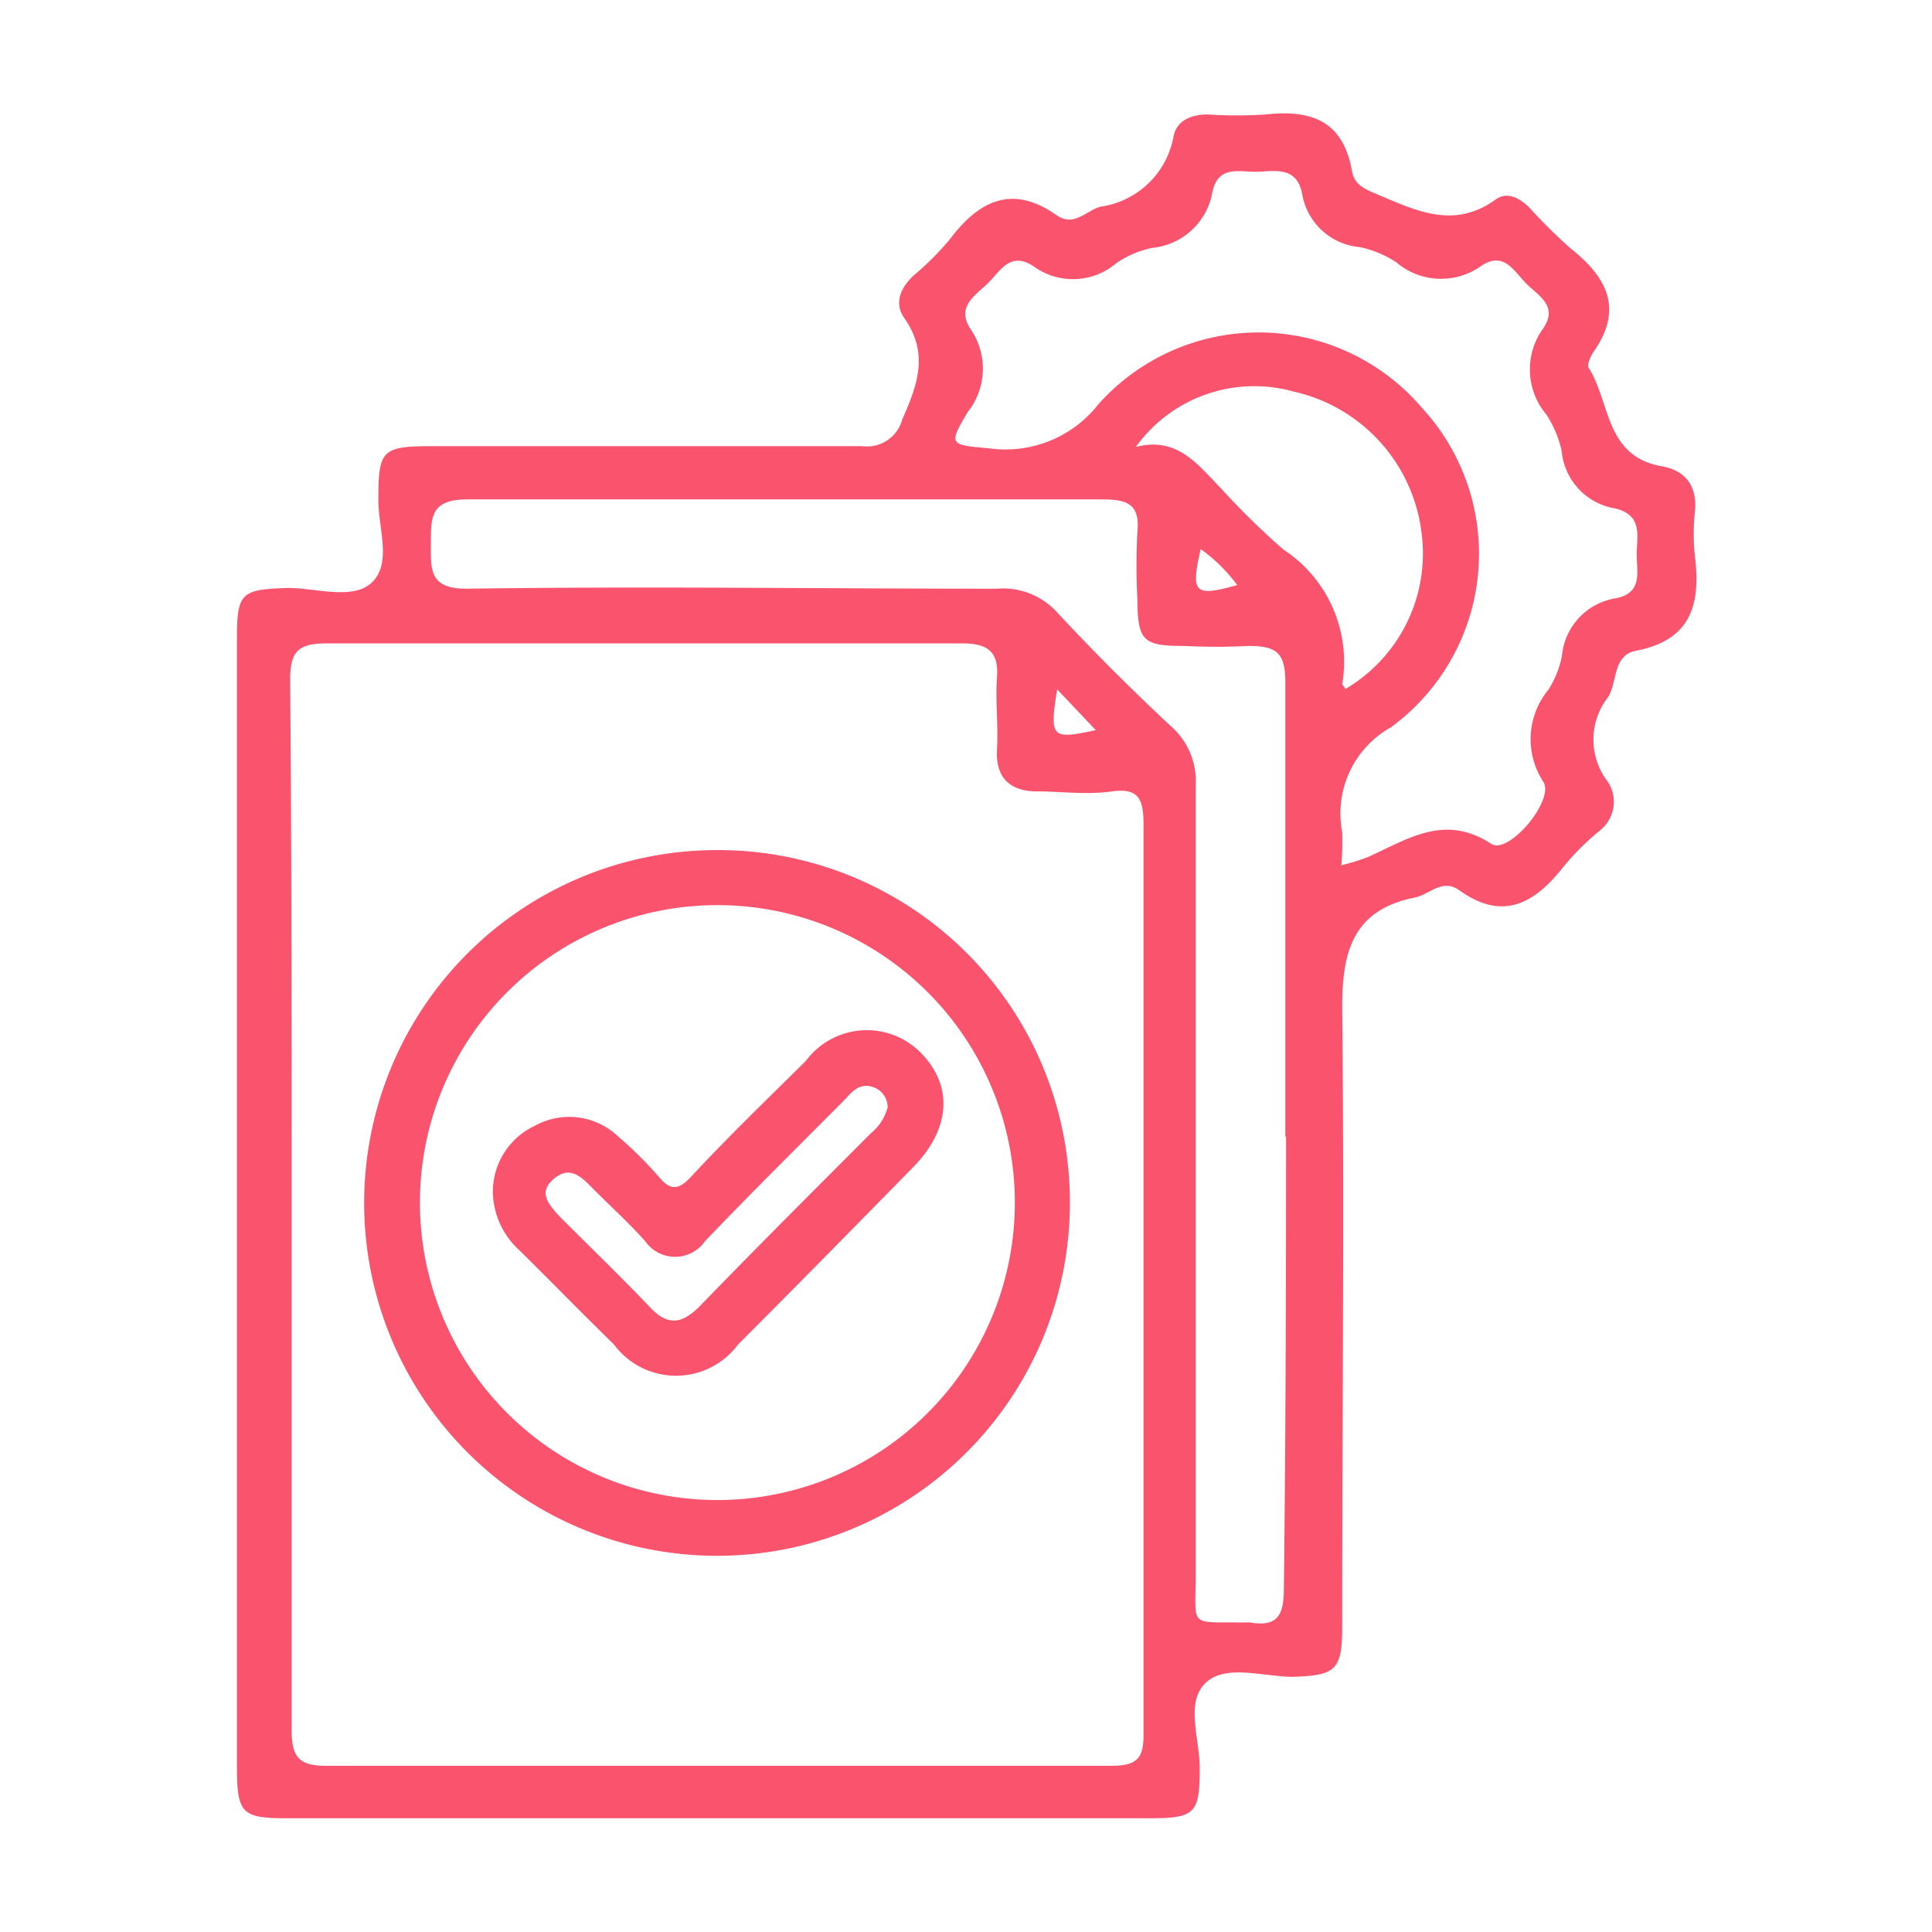 <svg id="Layer_1" data-name="Layer 1" xmlns="http://www.w3.org/2000/svg" width="53" height="53" viewBox="0 0 53 53"><defs><style>.cls-1{fill:#f9536e;}</style></defs><path class="cls-1" d="M6.5,33V17.52c0-1.27.12-1.35,1.4-1.39.8,0,1.83.36,2.34-.19s.12-1.5.14-2.28c0-1.31.11-1.42,1.46-1.42,3.94,0,7.88,0,11.82,0a1,1,0,0,0,1.09-.73c.42-.95.74-1.81.06-2.78-.29-.41-.11-.83.25-1.17a7.72,7.72,0,0,0,1-1c.8-1.06,1.71-1.51,2.92-.66.48.34.81-.12,1.21-.23a2.37,2.37,0,0,0,2-1.91c.08-.45.48-.62.94-.62a12,12,0,0,0,1.59,0C36,3,36.85,3.33,37.09,4.7c.06.35.33.48.64.61,1.08.45,2.13,1,3.29.17.32-.24.66-.05.93.21a14.91,14.91,0,0,0,1.13,1.12c1,.79,1.47,1.66.63,2.85-.08.12-.18.35-.13.43.6.93.44,2.42,2,2.7.71.12,1,.61.91,1.3a6,6,0,0,0,0,1.12c.17,1.32-.06,2.34-1.6,2.64-.66.12-.51.86-.78,1.28a1.89,1.89,0,0,0,0,2.32,1,1,0,0,1-.23,1.34,7.19,7.19,0,0,0-1,1c-.79,1-1.66,1.49-2.85.63-.47-.33-.81.12-1.21.2-1.71.34-2,1.49-2,3,.06,5.66,0,11.32,0,17,0,1.19-.17,1.34-1.34,1.38-.83,0-1.89-.37-2.43.19s-.12,1.55-.14,2.36c0,1.19-.13,1.33-1.36,1.33H7.88c-1.25,0-1.38-.13-1.38-1.42ZM8,33c0,4.82,0,9.63,0,14.44,0,.71.16,1,.92,1q10.79,0,21.57,0c.7,0,.89-.2.88-.89,0-4.47,0-8.94,0-13.41,0-3.85,0-7.69,0-11.53,0-.67-.12-1-.86-.9s-1.38,0-2.07,0-1.13-.34-1.09-1.13-.05-1.32,0-2-.23-.93-.95-.93q-8.72,0-17.44,0c-.79,0-1,.23-1,1C8,23.42,8,28.2,8,33Zm27.26-1.81c0-4.15,0-8.31,0-12.47,0-.8-.23-1-1-1a17.58,17.58,0,0,1-1.78,0c-1.14,0-1.27-.14-1.28-1.32a17.61,17.61,0,0,1,0-1.78c.08-.76-.23-.92-.95-.92-5.81,0-11.62,0-17.43,0-1,0-1,.48-1,1.19s-.07,1.27,1,1.26c4.84-.07,9.69,0,14.53,0a2,2,0,0,1,1.66.66q1.5,1.61,3.11,3.11a2,2,0,0,1,.68,1.65q0,10.83,0,21.65c0,1.44-.2,1.27,1.31,1.29a1.2,1.2,0,0,1,.19,0c.77.13.92-.23.92-.94C35.27,39.42,35.28,35.3,35.28,31.17Zm1.52-7.45a5.85,5.85,0,0,0,.75-.23c1.09-.49,2.1-1.2,3.38-.36.47.31,1.74-1.19,1.43-1.7a2.13,2.13,0,0,1,.13-2.52,2.63,2.63,0,0,0,.38-.95,1.76,1.76,0,0,1,1.49-1.57c.77-.16.54-.79.56-1.28s.13-1-.58-1.18a1.76,1.76,0,0,1-1.48-1.58,3,3,0,0,0-.42-1A1.92,1.92,0,0,1,42.34,9c.41-.61-.14-.89-.47-1.22s-.61-.9-1.23-.49a1.89,1.89,0,0,1-2.33-.09,2.91,2.91,0,0,0-1-.42,1.76,1.76,0,0,1-1.59-1.47c-.14-.71-.68-.63-1.17-.6s-1.13-.22-1.29.56a1.86,1.86,0,0,1-1.65,1.53,2.69,2.69,0,0,0-1,.43,1.83,1.83,0,0,1-2.25.08c-.67-.45-.94.17-1.3.5s-.83.64-.42,1.24a1.91,1.91,0,0,1-.09,2.25c-.55.92-.49.9.59,1a3.24,3.24,0,0,0,3-1.22,5.89,5.89,0,0,1,8.87.11,5.9,5.9,0,0,1-.85,8.76,2.71,2.71,0,0,0-1.34,2.88A9.38,9.38,0,0,1,36.8,23.72ZM31.16,12.26c1.14-.29,1.69.48,2.31,1.11a21.34,21.34,0,0,0,1.73,1.7,3.68,3.68,0,0,1,1.62,3.7s.06.08.09.13A4.31,4.31,0,0,0,39,14.64a4.53,4.53,0,0,0-3.52-3.9A4,4,0,0,0,31.16,12.26ZM29,18.91c-.21,1.34-.16,1.38,1.06,1.12Zm3.94-3.86c-.28,1.23-.18,1.33,1,1A4.47,4.47,0,0,0,32.92,15.05Z"/><path class="cls-1" d="M29.35,33a9.68,9.68,0,1,1-9.63-9.68A9.65,9.65,0,0,1,29.35,33Zm-1.51,0a8.16,8.16,0,1,0-8.18,8.15A8.16,8.16,0,0,0,27.84,33Z"/><path class="cls-1" d="M13.52,32.69a2,2,0,0,1,1.16-1.81,1.94,1.94,0,0,1,2.27.29,10.86,10.86,0,0,1,1.13,1.12c.31.37.53.36.87,0,1-1.08,2.1-2.14,3.16-3.19a2.08,2.08,0,0,1,3.14-.23c.9.9.84,2.09-.2,3.15-1.59,1.62-3.19,3.25-4.8,4.86a2.12,2.12,0,0,1-3.41,0c-.87-.85-1.72-1.72-2.59-2.58A2.21,2.21,0,0,1,13.52,32.69Zm10.83-2.31a.58.58,0,0,0-.31-.52c-.36-.18-.6,0-.82.26-1.3,1.31-2.61,2.6-3.88,3.93a1,1,0,0,1-1.64,0c-.48-.54-1-1-1.52-1.53-.27-.27-.58-.54-1-.17s-.13.68.15,1c.84.84,1.69,1.66,2.51,2.52.48.51.86.44,1.32,0,1.56-1.61,3.15-3.2,4.74-4.79A1.36,1.36,0,0,0,24.35,30.38Z"/></svg>